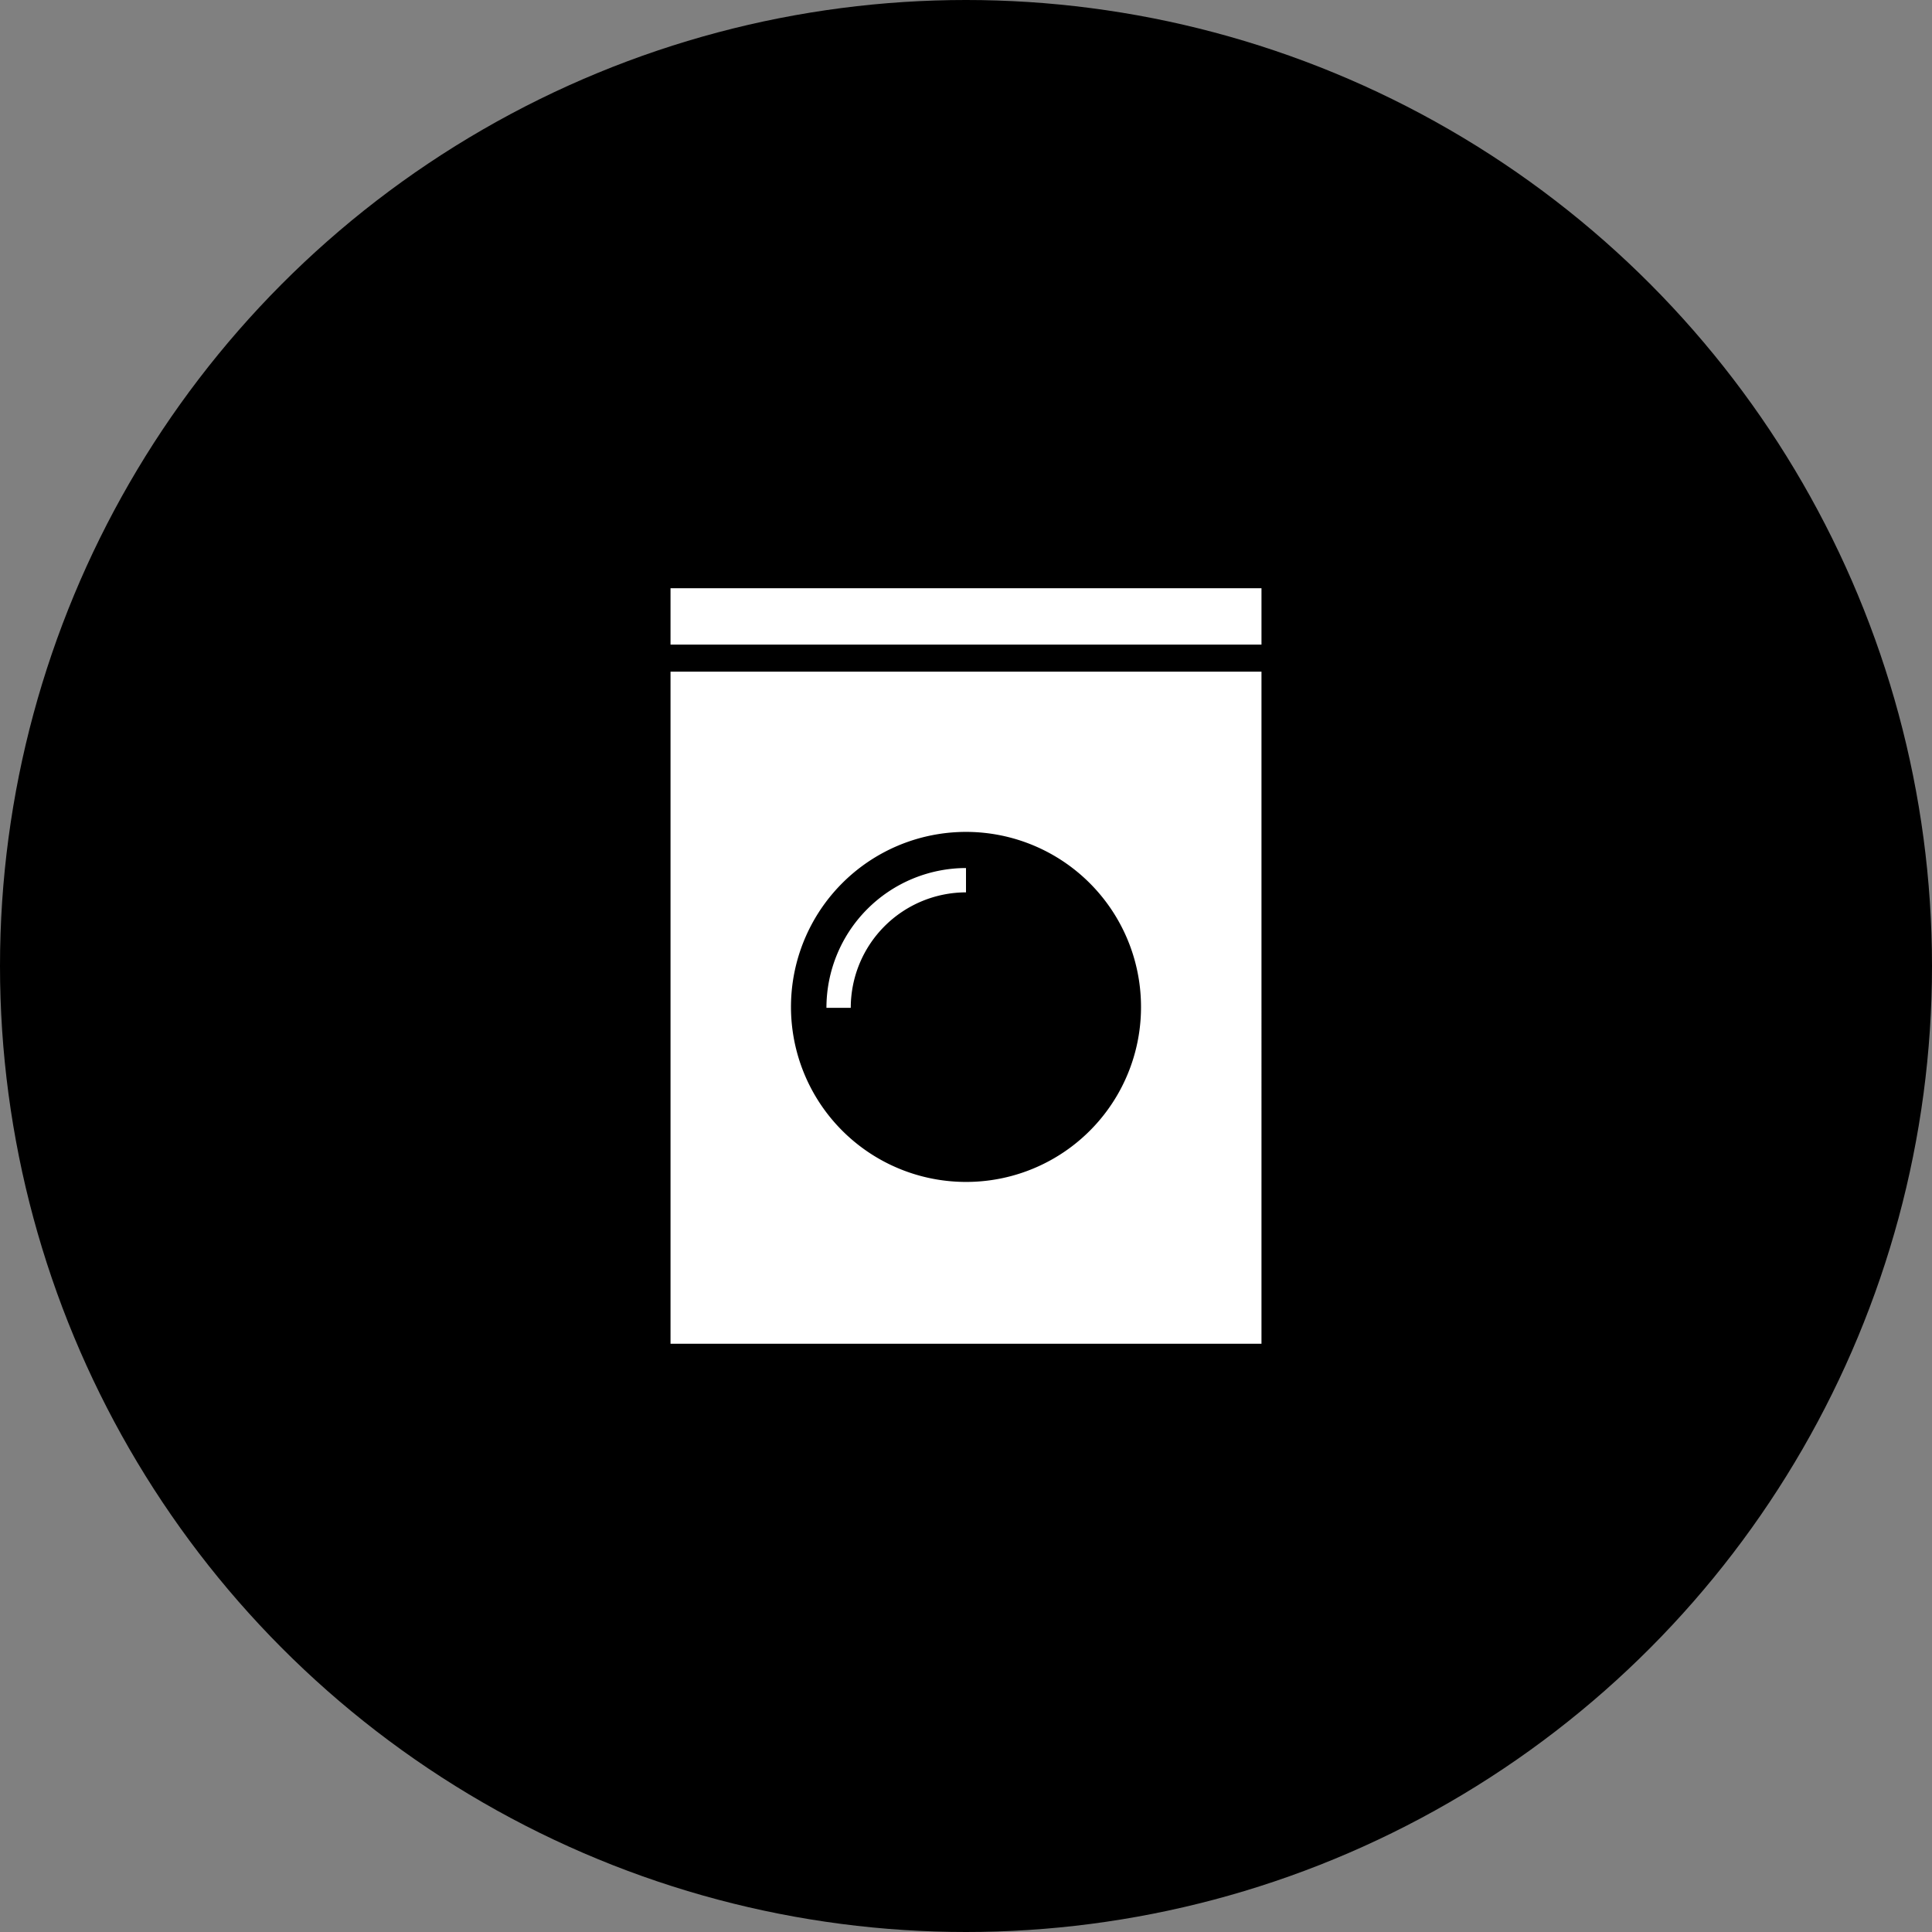<svg xmlns="http://www.w3.org/2000/svg" viewBox="0 0 85 85"><rect x="0" y="0" width="85" height="85" fill="#808080" stroke="none"/><defs><style>.cls-1{fill:#fff;}</style></defs><title>Recurso 85</title><g id="Capa_2" data-name="Capa 2"><g id="Layer_1" data-name="Layer 1"><circle cx="42.5" cy="42.5" r="42.5"/><path class="cls-1" d="M29.5,29.55V59.12h26V29.55ZM42.5,52a7.7,7.7,0,1,1,7.7-7.69A7.69,7.69,0,0,1,42.5,52Z"/><rect class="cls-1" x="29.5" y="25.88" width="26" height="2.48"/><path class="cls-1" d="M36.36,44.34h1.07a5.08,5.08,0,0,1,5.07-5.08V38.19A6.15,6.15,0,0,0,36.36,44.34Z"/></g></g></svg>
